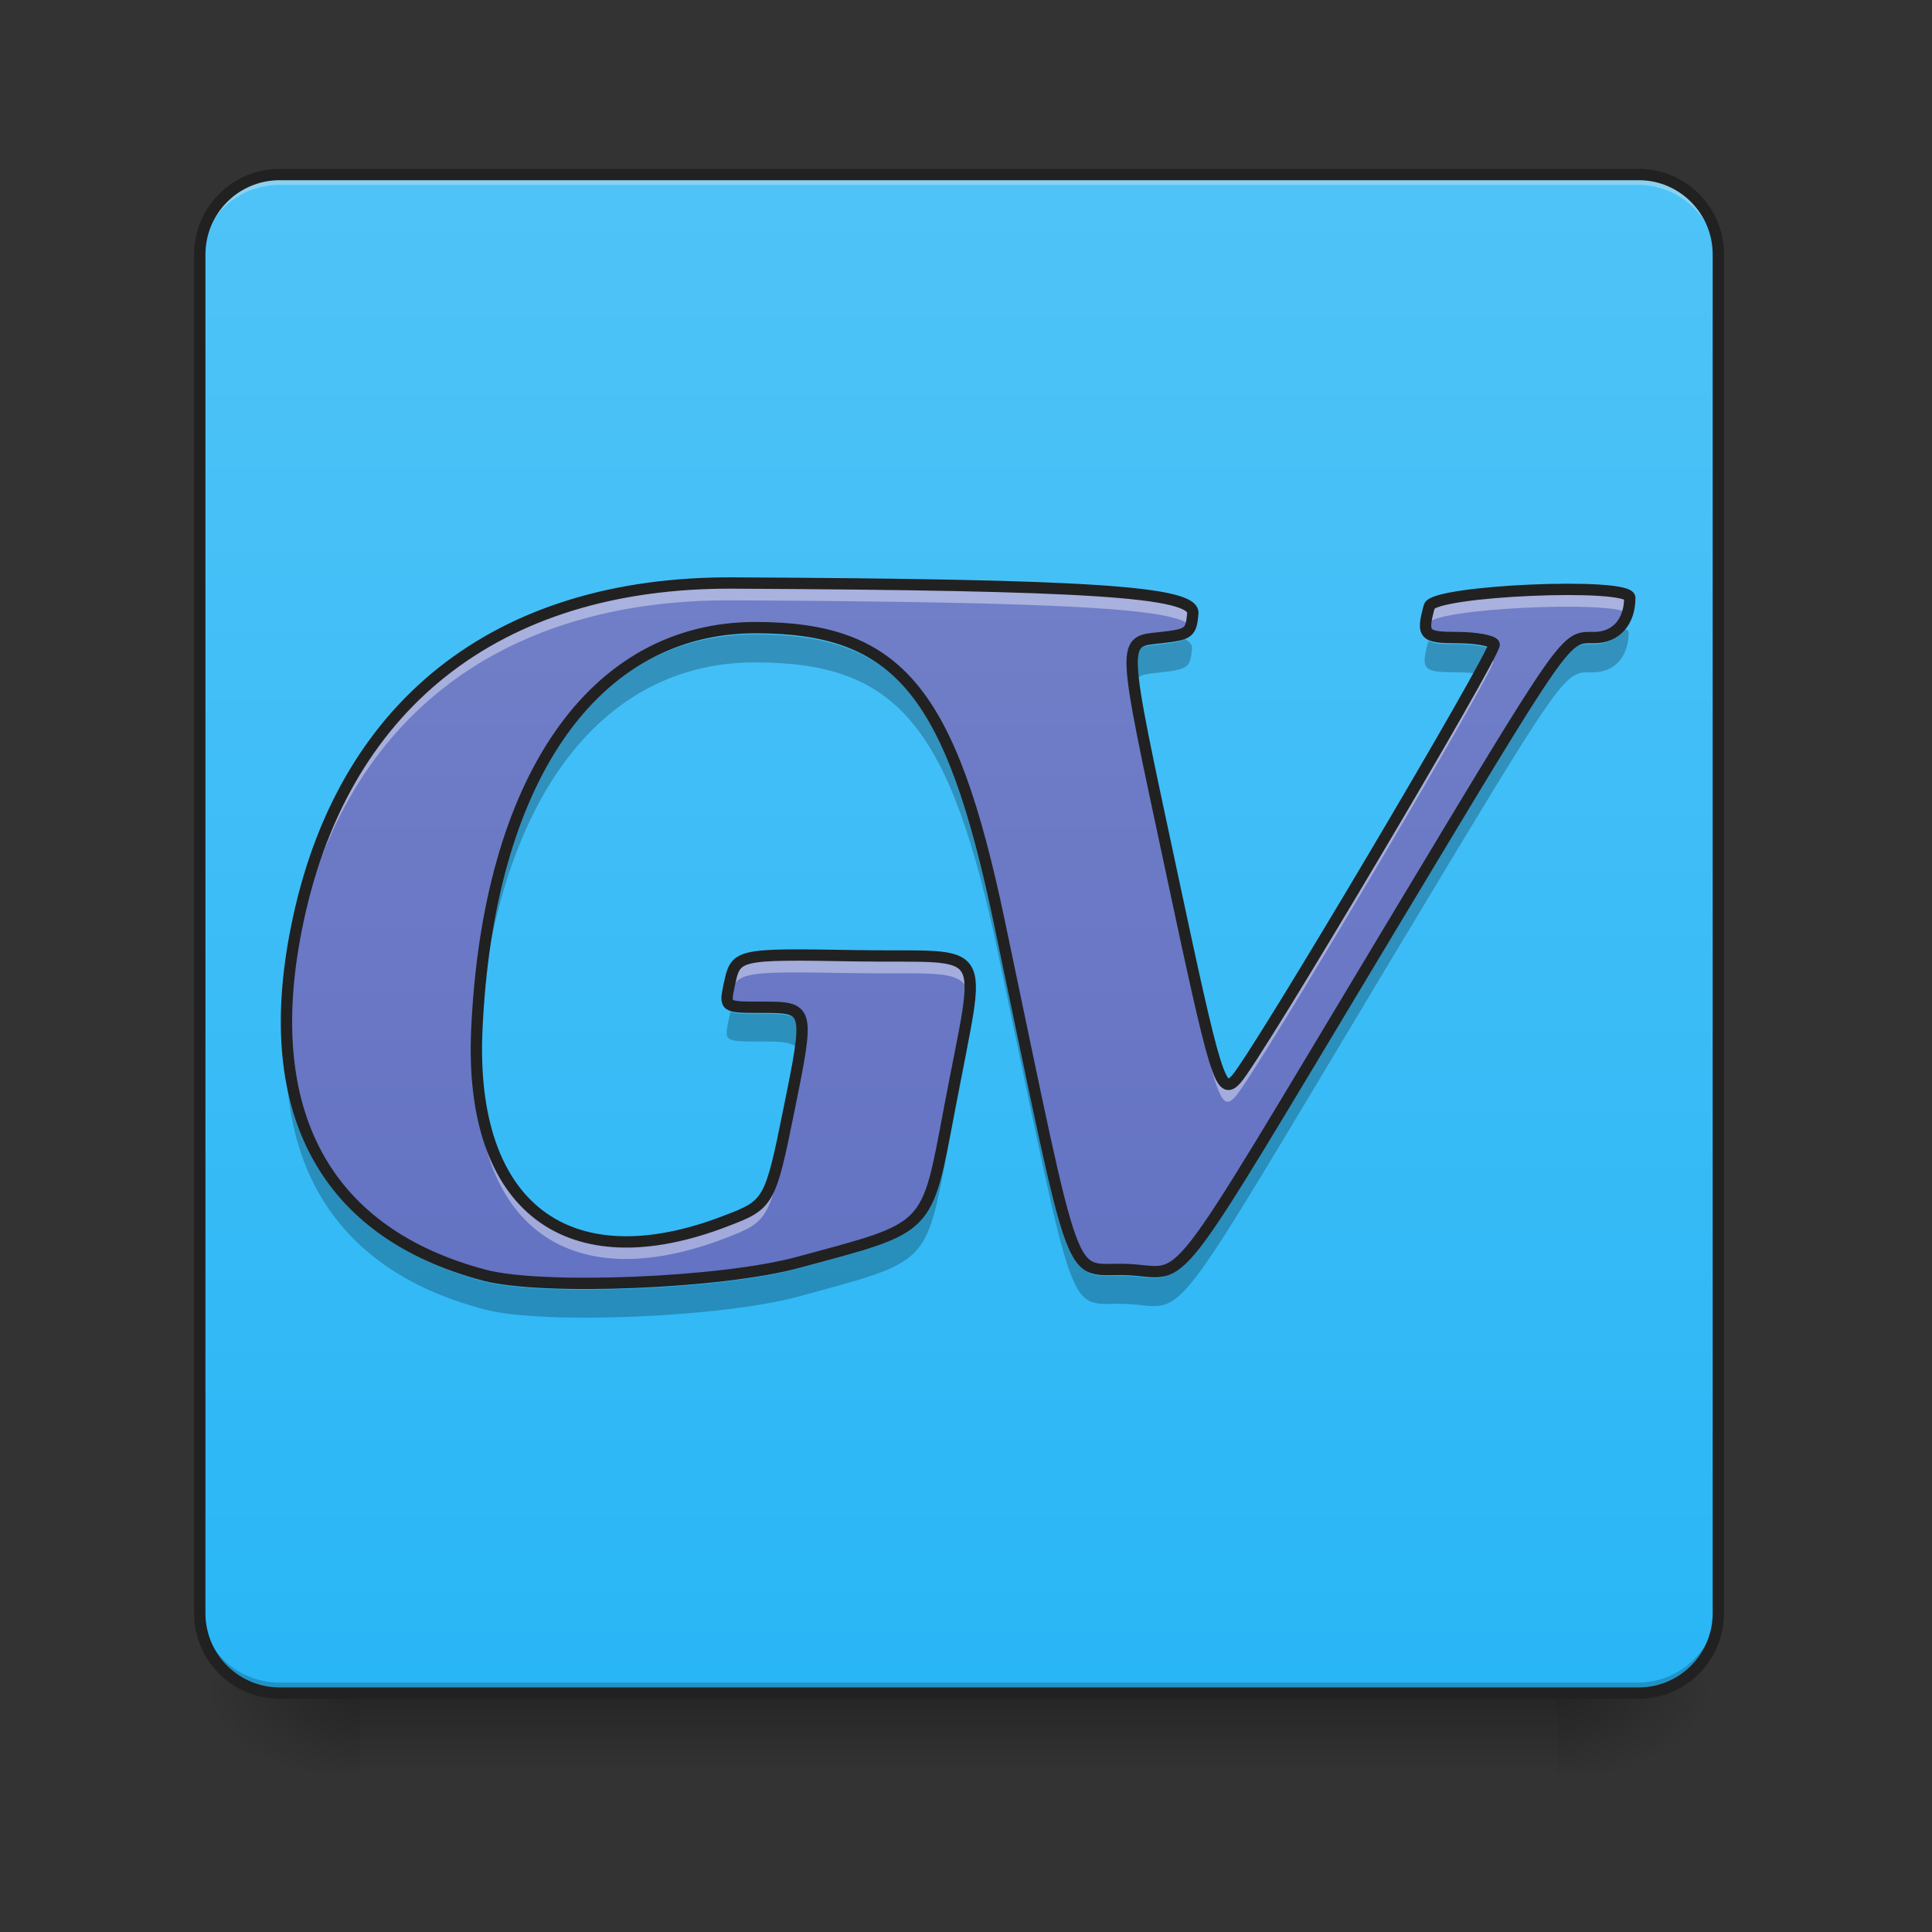 <svg height="22" viewBox="0 0 22 22" width="22" xmlns="http://www.w3.org/2000/svg" xmlns:xlink="http://www.w3.org/1999/xlink"><rect x="0" y="0" width="22" height="22" fill="#333333" stroke="none"/><linearGradient id="a" gradientUnits="userSpaceOnUse" x1="10.915" x2="10.915" y1="19.273" y2="20.183"><stop offset="0" stop-opacity=".275"/><stop offset="1" stop-opacity="0"/></linearGradient><linearGradient id="b"><stop offset="0" stop-opacity=".314"/><stop offset=".222" stop-opacity=".275"/><stop offset="1" stop-opacity="0"/></linearGradient><radialGradient id="c" cx="450.909" cy="189.579" gradientTransform="matrix(0 -.054 -.097 -0 35.84 43.722)" gradientUnits="userSpaceOnUse" r="21.167" xlink:href="#b"/><radialGradient id="d" cx="450.909" cy="189.579" gradientTransform="matrix(-0 .054 .097 0 -14.01 -5.175)" gradientUnits="userSpaceOnUse" r="21.167" xlink:href="#b"/><radialGradient id="e" cx="450.909" cy="189.579" gradientTransform="matrix(-0 -.054 .097 -0 -14.01 43.722)" gradientUnits="userSpaceOnUse" r="21.167" xlink:href="#b"/><radialGradient id="f" cx="450.909" cy="189.579" gradientTransform="matrix(0 .054 -.097 0 35.84 -5.175)" gradientUnits="userSpaceOnUse" r="21.167" xlink:href="#b"/><linearGradient id="g" gradientUnits="userSpaceOnUse" x1="7.277" x2="7.277" y1="19.273" y2="1.991"><stop offset="0" stop-color="#29b6f6"/><stop offset="1" stop-color="#4fc3f7"/></linearGradient><linearGradient id="h" gradientUnits="userSpaceOnUse" x1="10.915" x2="10.915" y1="19.273" y2="1.991"><stop offset="0" stop-color="#5c6bc0"/><stop offset="1" stop-color="#7986cb"/></linearGradient><path d="m4.094 19.207h13.645v1.008h-13.645zm0 0" fill="url(#a)"/><path d="m17.738 19.273h1.816v-.91h-1.816zm0 0" fill="url(#c)"/><path d="m4.094 19.273h-1.82v.91h1.82zm0 0" fill="url(#d)"/><path d="m4.094 19.273h-1.82v-.91h1.82zm0 0" fill="url(#e)"/><path d="m17.738 19.273h1.816v.91h-1.816zm0 0" fill="url(#f)"/><path d="m3.184 1.992h15.465c.5 0 .906.406.906.91v15.461c0 .504-.406.91-.906.91h-15.465c-.504 0-.91-.406-.91-.91v-15.461c0-.504.406-.91.91-.91zm0 0" fill="url(#g)"/><path d="m3.184 1.992c-.504 0-.91.406-.91.91v.113c0-.504.406-.91.91-.91h15.465c.504 0 .906.406.906.91v-.113c0-.504-.402-.91-.906-.91zm0 0" fill="#e6e6e6" fill-opacity=".392"/><path d="m3.184 19.273c-.504 0-.91-.406-.91-.91v-.113c0 .504.406.91.91.91h15.465c.504 0 .906-.406.906-.91v.113c0 .504-.402.91-.906.91zm0 0" fill-opacity=".196"/><path d="m74.084-168.641h359.875c11.635 0 21.089 9.454 21.089 21.18v359.784c0 11.726-9.454 21.18-21.089 21.18h-359.875c-11.726 0-21.18-9.454-21.18-21.18v-359.784c0-11.726 9.454-21.18 21.18-21.18zm0 0" fill="none" stroke="#212121" stroke-linecap="round" stroke-width="3" transform="matrix(.043 0 0 .043 0 9.239)"/><path d="m5.52 14.52c-1.812-.477-2.562-1.852-2.148-3.938.5-2.543 2.277-3.953 4.965-3.941 4.051.02 5.266.098 5.238.348-.02.219-.043.238-.359.273-.457.051-.461-.039.113 2.648.512 2.402.562 2.57.738 2.379.23-.246 2.98-4.887 2.938-4.953-.023-.039-.211-.074-.414-.074-.387 0-.414-.027-.324-.355.047-.18 2.281-.277 2.281-.098 0 .277-.16.453-.406.453-.34 0-.273-.094-2.34 3.344-2.59 4.309-2.254 3.875-2.98 3.848-.684-.023-.539.367-1.449-3.961-.551-2.621-1.148-3.344-2.773-3.344-1.848 0-3.047 1.738-3.172 4.59-.086 2.004 1.035 2.859 2.84 2.16.484-.184.5-.211.711-1.254.238-1.172.234-1.176-.309-1.176-.422 0-.422 0-.371-.246.078-.363.062-.363 1.469-.34 1.535.023 1.402-.191 1.043 1.723-.27 1.422-.203 1.355-1.723 1.766-.867.238-2.906.32-3.566.148zm0 0" fill="url(#h)"/><path d="m8.336 6.68c-2.688-.012-4.465 1.398-4.965 3.941-.082.402-.117.781-.113 1.129.008-.305.043-.629.113-.973.5-2.543 2.277-3.953 4.965-3.941 3.762.02 5.074.09 5.227.297.004-.027.008-.062.012-.105.027-.25-1.188-.328-5.238-.348zm9.5.07c-.656.004-1.539.082-1.57.195-.039.141-.055.227-.031.281.008-.035.02-.078.031-.125.047-.172 2.078-.266 2.266-.121.012-.039.016-.086.016-.133 0-.066-.316-.098-.711-.098zm-.887.75c-.387.754-2.676 4.605-2.883 4.828-.176.191-.227.023-.738-2.379-.277-1.289-.418-1.941-.441-2.273-.027.266.113.895.441 2.434.512 2.398.562 2.57.738 2.379.23-.25 2.98-4.891 2.938-4.957-.004-.012-.023-.02-.055-.031zm-7.918 3.414c-.668.004-.672.062-.734.348-.02.105-.031.164-.008.199.004-.012.008-.027.008-.039.078-.367.062-.363 1.469-.34.914.012 1.238-.059 1.273.285.039-.52-.238-.43-1.273-.445-.305-.004-.547-.008-.734-.008zm.094.941c-.016.176-.066.434-.148.828-.211 1.047-.227 1.07-.711 1.258-1.715.66-2.812-.078-2.844-1.867-.031 1.906 1.082 2.703 2.844 2.023.484-.188.5-.211.711-1.258.109-.535.168-.824.148-.984zm0 0" fill="#fff" fill-opacity=".392"/><path d="m18.48 7.152c-.07.117-.188.184-.34.184-.34 0-.273-.094-2.34 3.344-2.59 4.309-2.254 3.875-2.98 3.848-.684-.023-.539.367-1.449-3.961-.551-2.621-1.148-3.344-2.773-3.344-1.848 0-3.047 1.738-3.172 4.59-.004.129-.004.254 0 .375 0-.02 0-.039 0-.059.125-2.852 1.324-4.586 3.172-4.586 1.625 0 2.223.719 2.773 3.34.91 4.328.766 3.941 1.449 3.965.727.027.391.461 2.98-3.852 2.066-3.438 2-3.34 2.34-3.34.246 0 .406-.176.406-.457 0-.016-.023-.031-.066-.047zm-4.988.125c-.051.031-.133.043-.277.059-.258.031-.371.012-.316.477.035-.137.145-.137.316-.156.316-.035.34-.055.359-.273.004-.039-.02-.074-.082-.105zm2.773.02v.004c-.09.328-.062.355.324.355.105 0 .207.008.285.023.086-.16.137-.262.129-.27-.023-.039-.211-.074-.414-.074-.172 0-.273-.004-.324-.039zm-5.238 4.207c-.031.254-.117.629-.219 1.176-.27 1.422-.203 1.355-1.723 1.766-.867.238-2.906.32-3.566.148-1.438-.379-2.203-1.316-2.258-2.73-.055 1.59.715 2.645 2.258 3.047.66.176 2.699.09 3.566-.145 1.52-.414 1.453-.344 1.723-1.766.16-.848.273-1.277.219-1.496zm-2.707.016c-.008.027-.016.062-.023.098-.051.242-.051.242.371.242.266 0 .398.004.445.137.059-.449-.051-.453-.445-.453-.191 0-.297 0-.348-.023zm0 0" fill-opacity=".235"/><path d="m128.442 122.877c-42.178-11.09-59.631-43.087-49.995-91.628 11.635-59.176 52.995-91.991 115.534-91.719 94.264.455 122.534 2.273 121.897 8.09-.455 5.09-1 5.545-8.363 6.363-10.635 1.182-10.726-.909 2.636 61.63 11.908 55.904 13.09 59.812 17.18 55.358 5.363-5.727 69.357-113.716 68.357-115.262-.545-.909-4.909-1.727-9.635-1.727-8.999 0-9.635-.636-7.545-8.272 1.091-4.181 53.086-6.454 53.086-2.273 0 6.454-3.727 10.544-9.454 10.544-7.908 0-6.363-2.182-54.449 77.811-60.267 100.263-52.45 90.173-69.357 89.537-15.908-.545-12.544 8.545-33.724-92.173-12.817-60.994-26.725-77.811-64.539-77.811-42.996 0-70.902 40.451-73.811 106.808-2 46.632 24.089 66.539 66.085 50.268 11.272-4.272 11.635-4.909 16.544-29.179 5.545-27.27 5.454-27.361-7.181-27.361-9.817 0-9.817 0-8.636-5.727 1.818-8.454 1.454-8.454 34.179-7.908 35.724.545 32.633-4.454 24.27 40.087-6.272 33.088-4.727 31.542-40.087 41.087-20.18 5.545-67.63 7.454-82.992 3.454zm0 0" fill="none" stroke="#212121" stroke-width="3" transform="matrix(.043 0 0 .043 0 9.239)"/></svg>